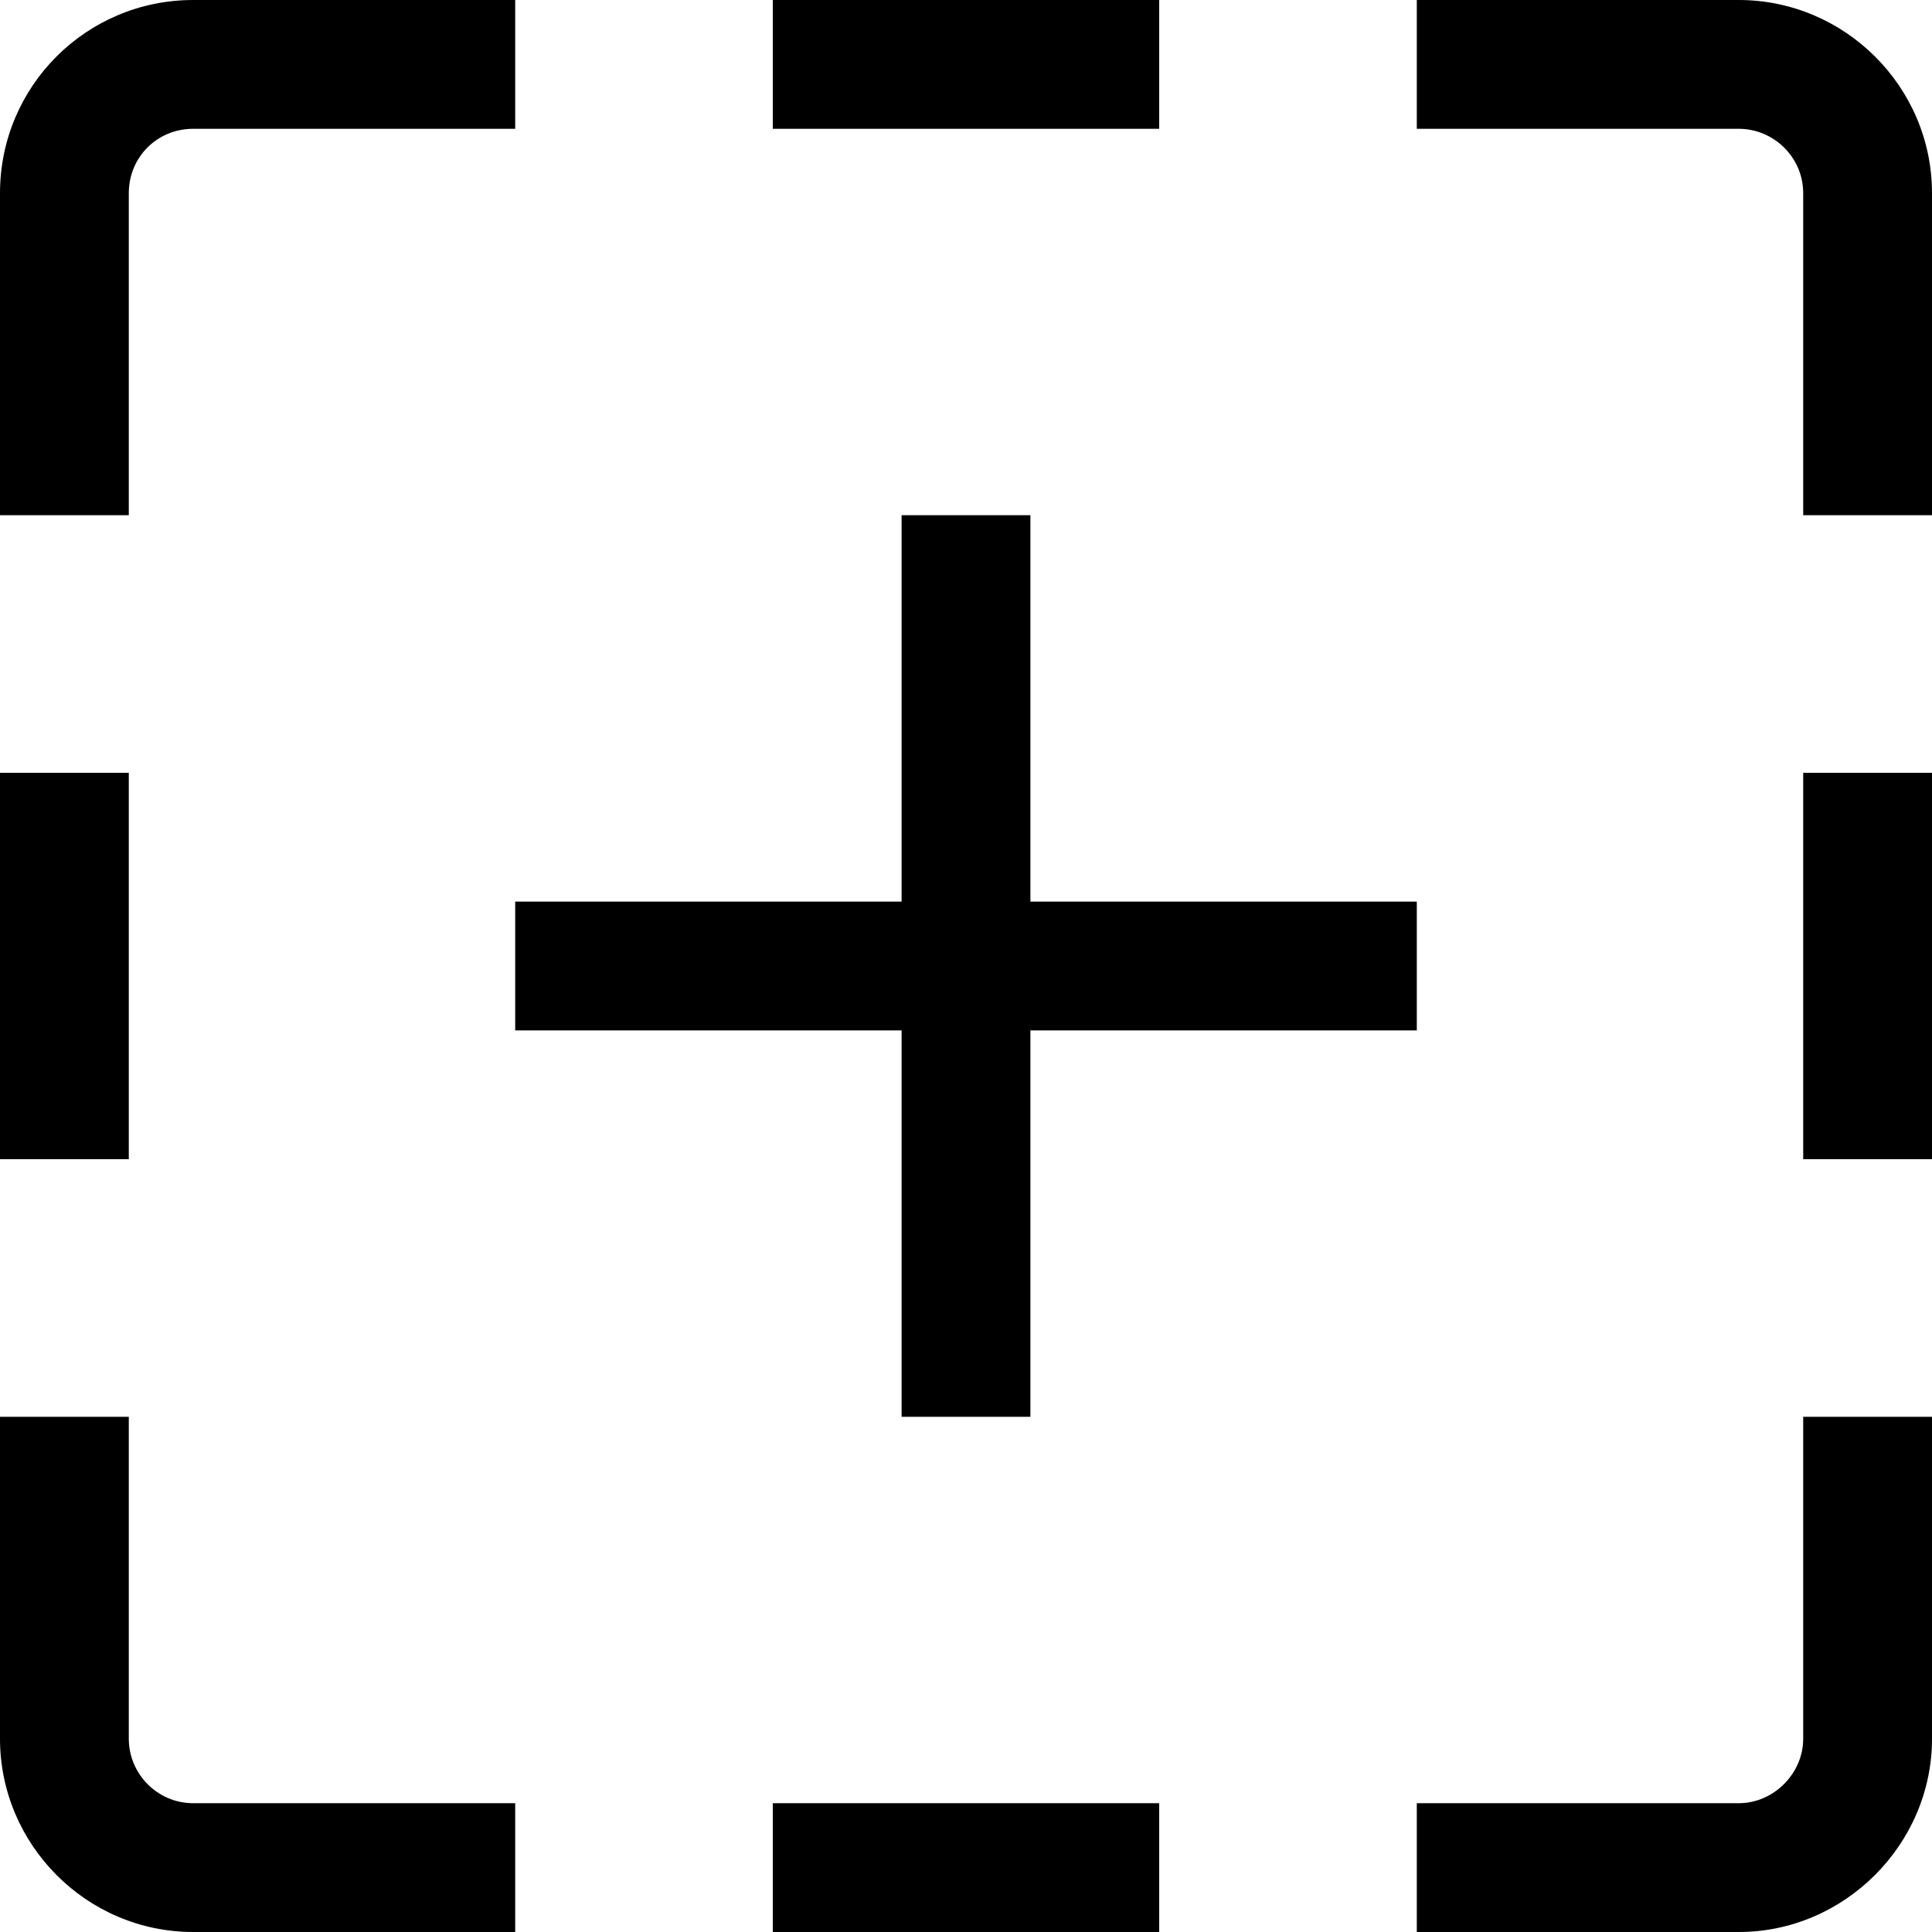 <svg viewBox="0 0 15 15" xmlns="http://www.w3.org/2000/svg"><path fill-rule="evenodd" d="M0 1.5C0 .67.67 0 1.5 0H4v1H1.5c-.28 0-.5.22-.5.5V4H0V1.5ZM9 1H6V0h3v1Zm4.5 0H11V0h2.5c.82 0 1.5.67 1.5 1.5V4h-1V1.5c0-.28-.23-.5-.5-.5ZM7 7V4h1v3h3v1H8v3H7V8H4V7h3ZM0 9V6h1v3H0Zm14 0V6h1v3h-1ZM0 13.5V11h1v2.5c0 .27.22.5.5.5H4v1H1.5C.67 15 0 14.32 0 13.5Zm14 0V11h1v2.5c0 .82-.68 1.5-1.5 1.5H11v-1h2.5c.27 0 .5-.23.5-.5ZM9 15H6v-1h3v1Z"/></svg>